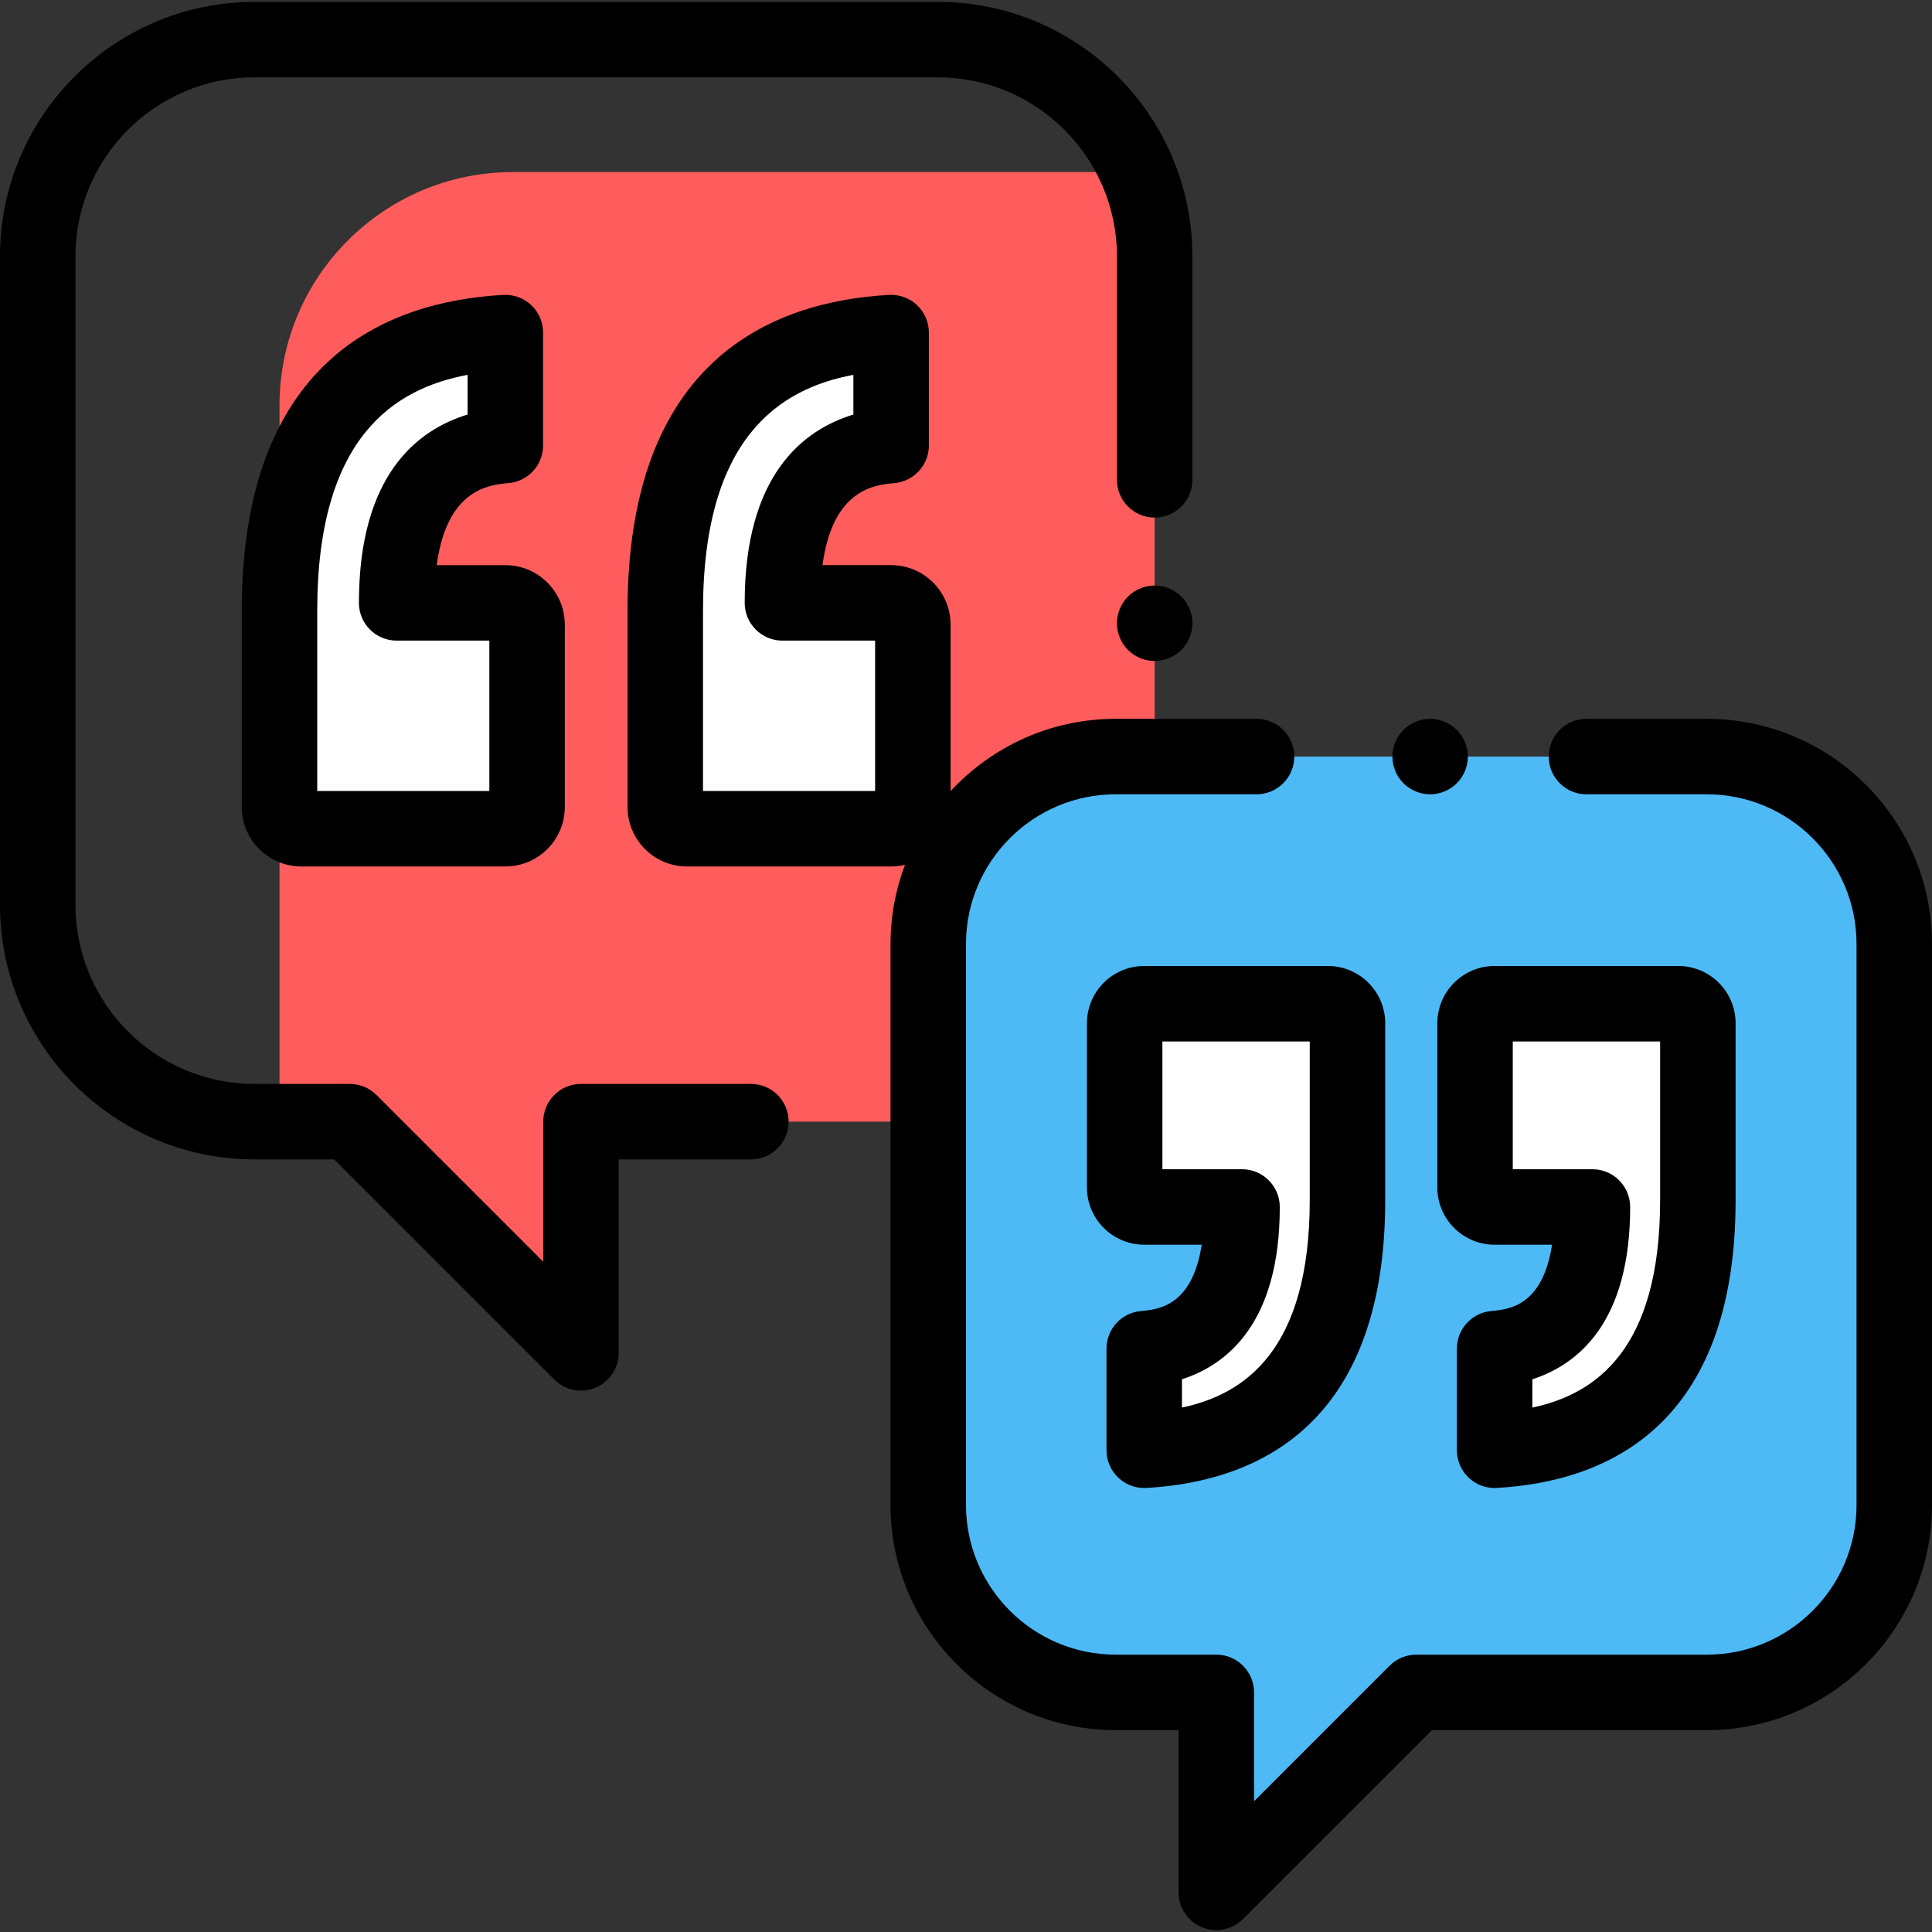 <?xml version="1.0" encoding="iso-8859-1"?>
<!-- Generator: Adobe Illustrator 19.0.0, SVG Export Plug-In . SVG Version: 6.00 Build 0)  -->
<svg version="1.1" id="Capa_1" xmlns="http://www.w3.org/2000/svg" xmlns:xlink="http://www.w3.org/1999/xlink" x="0px" y="0px"
	 viewBox="0 0 512 512" style="enable-background:new 0 0 512 512;" xml:space="preserve">
<rect x="0" y="0" width="512" height="512" fill="#333333" stroke="none"/>
<path style="fill:#FF5D5D;" d="M74.071,107.464v185.164c0,1.556,0.077,3.094,0.189,4.621h18.427l57.239,57.239h4.042v-57.239h94.604
	c31.716,0,57.427-25.711,57.427-57.427V67.926c0-7.917-1.603-15.459-4.5-22.321H135.93C101.766,45.605,74.071,73.3,74.071,107.464z"
	/>
<g>
	<path style="fill:#4DBAF6;" d="M452.333,200.499H295.667c-27.43,0-49.667,22.237-49.667,49.667v148.667
		c0,27.43,22.237,49.667,49.667,49.667h26.667v53l53-53h77c27.43,0,49.667-22.237,49.667-49.667V250.165
		C502,222.735,479.763,200.499,452.333,200.499z"/>
	<path style="fill:#4DBAF6;" d="M396.086,384.334v-26.933c17.284-1.573,25.923-14.085,25.923-37.538h-25.928
		c-2.86,0-5.179-2.319-5.179-5.179v-43.508c0-2.86,2.319-5.179,5.179-5.179h48.692c2.86,0,5.179,2.319,5.179,5.179v46.835
		C449.952,360.205,431.998,382.314,396.086,384.334z"/>
	<path style="fill:#4DBAF6;" d="M303.232,384.334v-26.933c17.284-1.573,25.923-14.085,25.923-37.538h-25.928
		c-2.86,0-5.179-2.319-5.179-5.179v-43.508c0-2.86,2.319-5.179,5.179-5.179h48.692c2.86,0,5.179,2.319,5.179,5.179v46.835
		C357.098,360.205,339.144,382.314,303.232,384.334z"/>
	<path style="fill:#4DBAF6;" d="M310.749,292.855v155.644h11.585v38.634c2.106,2.664,4.458,5.121,7.024,7.342l45.976-45.975h77
		c27.43,0,49.667-22.237,49.667-49.667V250.165c0-3.812-0.444-7.518-1.257-11.083H364.521
		C334.823,239.082,310.749,263.157,310.749,292.855z"/>
</g>
<g>
	<path style="fill:#FFFFFF;" d="M133.922,88.135v29.926c-19.204,1.747-28.803,15.65-28.803,41.709h28.809
		c3.178,0,5.754,2.576,5.754,5.754v48.342c0,3.178-2.576,5.754-5.754,5.754H79.825c-3.178,0-5.754-2.576-5.754-5.754v-52.039
		C74.071,114.945,94.019,90.379,133.922,88.135z"/>
	<path style="fill:#FFFFFF;" d="M236.156,88.135v29.926c-19.204,1.747-28.803,15.65-28.803,41.709h28.809
		c3.178,0,5.754,2.576,5.754,5.754v48.342c0,3.178-2.576,5.754-5.754,5.754h-54.103c-3.178,0-5.754-2.576-5.754-5.754v-52.039
		C176.305,114.945,196.254,90.379,236.156,88.135z"/>
	<path style="fill:#FFFFFF;" d="M396.086,384.334v-26.933c17.284-1.573,25.923-14.085,25.923-37.538h-25.928
		c-2.86,0-5.179-2.319-5.179-5.179v-43.508c0-2.86,2.319-5.179,5.179-5.179h48.692c2.86,0,5.179,2.319,5.179,5.179v46.835
		C449.952,360.205,431.998,382.314,396.086,384.334z"/>
	<path style="fill:#FFFFFF;" d="M303.232,384.334v-26.933c17.284-1.573,25.923-14.085,25.923-37.538h-25.928
		c-2.86,0-5.179-2.319-5.179-5.179v-43.508c0-2.86,2.319-5.179,5.179-5.179h48.692c2.86,0,5.179,2.319,5.179,5.179v46.835
		C357.098,360.205,339.144,382.314,303.232,384.334z"/>
</g>
<path d="M134.828,128.019c5.15-0.469,9.094-4.787,9.094-9.959V88.135c0-2.75-1.132-5.378-3.13-7.267
	c-1.999-1.889-4.681-2.864-7.432-2.717c-31.609,1.778-69.29,17.738-69.29,83.676v52.04c0,8.687,7.067,15.754,15.755,15.754h54.103
	c8.687,0,15.754-7.067,15.754-15.754v-48.342c0-8.687-7.067-15.754-15.754-15.754H115.73
	C118.468,129.506,129.672,128.489,134.828,128.019z M105.118,169.769h24.563v39.851H84.07v-47.794
	c0-46.01,20.461-58.859,39.852-62.487v10.515c-13.392,4.076-28.804,16.113-28.804,49.915
	C95.118,165.292,99.596,169.769,105.118,169.769z"/>
<path d="M395.18,347.442c-5.15,0.469-9.094,4.787-9.094,9.959v26.933c0,2.75,1.132,5.378,3.131,7.267
	c1.861,1.76,4.321,2.733,6.869,2.733c0.187,0,0.374-0.005,0.562-0.016c28.879-1.625,63.305-16.182,63.305-76.307v-46.835
	c0-8.37-6.81-15.179-15.179-15.179h-48.692c-8.369,0-15.179,6.809-15.179,15.179v43.508c0,8.37,6.81,15.179,15.179,15.179h15.237
	C408.773,346.204,399.834,347.018,395.18,347.442z M406.086,365.528c12.207-3.952,25.923-15.179,25.923-45.665
	c0-5.523-4.478-10-10-10h-21.106v-33.866h39.05v42.014c0,39.702-17.161,51.483-33.866,55.011v-7.494H406.086z"/>
<path d="M288.048,271.176v43.508c0,8.37,6.81,15.179,15.179,15.179h15.238c-2.545,16.34-11.484,17.155-16.139,17.579
	c-5.15,0.469-9.094,4.787-9.094,9.959v26.933c0,2.75,1.132,5.378,3.13,7.267c1.862,1.76,4.322,2.733,6.87,2.733
	c0.187,0,0.374-0.005,0.562-0.016c28.879-1.625,63.304-16.182,63.304-76.307v-46.835c0-8.37-6.81-15.179-15.179-15.179h-48.692
	C294.857,255.997,288.048,262.806,288.048,271.176z M308.048,275.997h39.05v42.014c0,39.702-17.16,51.483-33.865,55.011v-7.495
	c12.207-3.953,25.923-15.18,25.923-45.665c0-5.523-4.478-10-10-10h-21.107v-33.865H308.048z"/>
<path d="M452.333,190.499h-31.906c-5.522,0-10,4.477-10,10s4.478,10,10,10h31.906c21.872,0,39.667,17.794,39.667,39.667v148.667
	c0,21.872-17.795,39.667-39.667,39.667h-77c-2.652,0-5.195,1.054-7.071,2.929l-35.929,35.929v-28.859c0-5.523-4.478-10-10-10
	h-26.666c-21.872,0-39.667-17.794-39.667-39.667V250.165c0-21.872,17.795-39.667,39.667-39.667H333c5.522,0,10-4.477,10-10
	s-4.478-10-10-10h-37.333c-17.272,0-32.845,7.384-43.751,19.152v-44.128c0-8.687-7.067-15.754-15.754-15.754h-18.197
	c2.737-20.263,13.941-21.281,19.098-21.75c5.15-0.469,9.094-4.787,9.094-9.959V88.135c0-2.75-1.132-5.378-3.13-7.267
	c-1.999-1.889-4.692-2.867-7.432-2.717c-31.61,1.778-69.29,17.739-69.29,83.676v52.04c0,8.687,7.067,15.754,15.755,15.754h54.103
	c1.262,0,2.484-0.165,3.661-0.447c-2.465,6.534-3.823,13.606-3.823,20.992v148.667c0,32.9,26.767,59.667,59.667,59.667h16.666v43
	c0,4.044,2.437,7.691,6.173,9.239c1.237,0.513,2.537,0.762,3.825,0.762c2.603,0,5.16-1.017,7.073-2.929l50.071-50.071h72.857
	c32.9,0,59.667-26.766,59.667-59.667V250.165C512,217.265,485.233,190.499,452.333,190.499z M231.916,209.62h-45.611v-47.794
	c0-46.009,20.461-58.859,39.852-62.487v10.516c-13.392,4.075-28.804,16.112-28.804,49.914c0,5.523,4.478,10,10,10h24.563V209.62z"/>
<path d="M379,210.499c2.63,0,5.21-1.07,7.069-2.93c1.86-1.86,2.931-4.44,2.931-7.07s-1.07-5.21-2.931-7.07
	c-1.859-1.86-4.439-2.93-7.069-2.93s-5.21,1.07-7.07,2.93c-1.86,1.86-2.93,4.44-2.93,7.07s1.069,5.21,2.93,7.07
	S376.37,210.499,379,210.499z"/>
<path d="M306,155.169c-2.63,0-5.21,1.06-7.07,2.93c-1.86,1.85-2.93,4.43-2.93,7.07c0,2.63,1.069,5.21,2.93,7.07s4.44,2.93,7.07,2.93
	c2.64,0,5.21-1.07,7.069-2.93c1.86-1.86,2.931-4.44,2.931-7.07c0-2.64-1.07-5.22-2.931-7.07
	C311.21,156.229,308.64,155.169,306,155.169z"/>
<path d="M199,287.249h-45.031c-5.522,0-10,4.477-10,10v37.139l-44.21-44.21c-1.876-1.875-4.419-2.929-7.071-2.929H67.427
	C41.275,287.249,20,265.973,20,239.822V67.926c0-26.151,21.275-47.427,47.427-47.427h181.146c26.152,0,47.427,21.276,47.427,47.427
	v59.239c0,5.523,4.478,10,10,10s10-4.477,10-10V67.926c0-37.18-30.247-67.427-67.427-67.427H67.427C30.247,0.499,0,30.746,0,67.926
	v171.896c0,37.18,30.247,67.427,67.427,67.427h21.118l58.353,58.352c1.913,1.914,4.471,2.93,7.073,2.93
	c1.288,0,2.588-0.25,3.825-0.762c3.736-1.548,6.173-5.194,6.173-9.239v-51.281H199c5.522,0,10-4.477,10-10
	S204.522,287.249,199,287.249z"/>
<g>
</g>
<g>
</g>
<g>
</g>
<g>
</g>
<g>
</g>
<g>
</g>
<g>
</g>
<g>
</g>
<g>
</g>
<g>
</g>
<g>
</g>
<g>
</g>
<g>
</g>
<g>
</g>
<g>
</g>
</svg>
